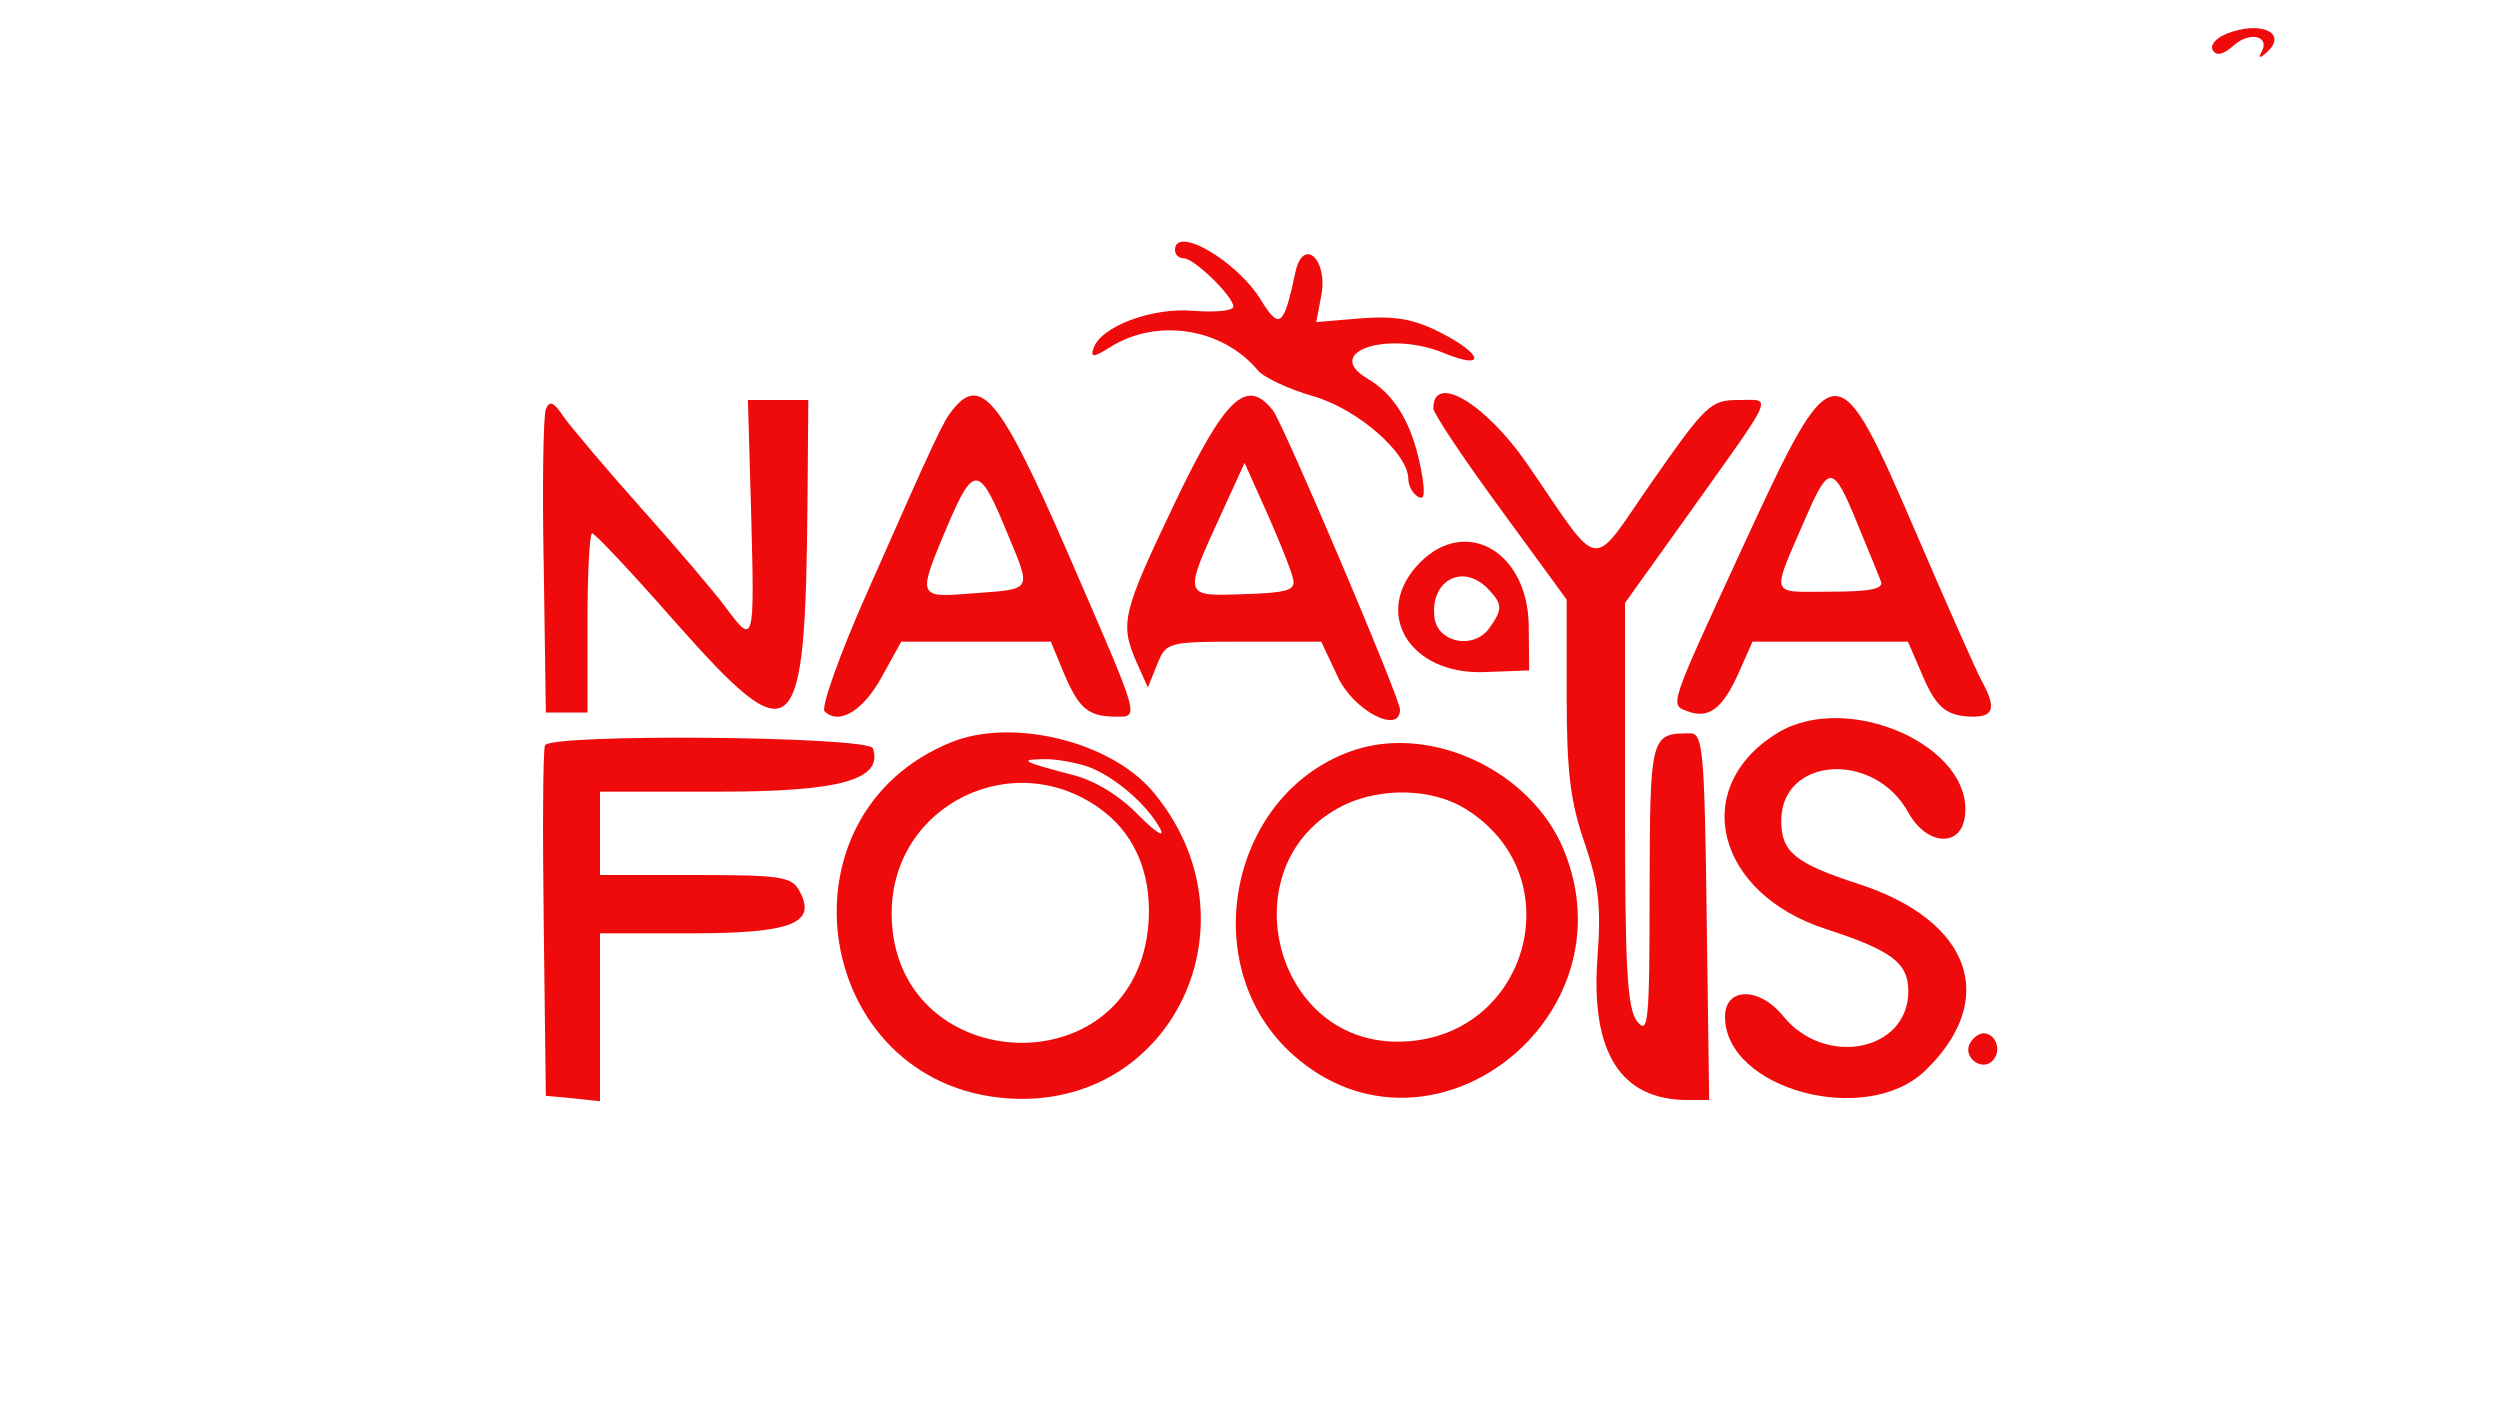 <?xml version="1.0" standalone="no"?>
<!DOCTYPE svg PUBLIC "-//W3C//DTD SVG 20010904//EN"
 "http://www.w3.org/TR/2001/REC-SVG-20010904/DTD/svg10.dtd">
<svg version="1.0" xmlns="http://www.w3.org/2000/svg"
 width="300pt" height="169pt" viewBox="0 0 300 169"
 preserveAspectRatio="xMidYMid meet">
<g transform="translate(0,169) scale(0.05,-0.05)"
fill="#ef0b0b" stroke="none">
<path d="M5344 3299 c-26 -10 -41 -28 -33 -40 9 -14 25 -10 50 12 39 35 89 22
66 -17 -8 -15 -2 -14 15 2 49 46 -18 75 -98 43z"/>
<path d="M2820 2780 c0 -11 9 -20 21 -20 25 0 119 -91 119 -116 0 -10 -43 -14
-95 -10 -100 9 -225 -38 -241 -91 -7 -21 1 -21 39 3 113 72 271 47 356 -55 14
-17 74 -45 133 -62 107 -31 228 -137 228 -199 0 -15 10 -34 23 -42 16 -10 18
8 8 63 -21 111 -62 181 -130 221 -108 64 53 116 186 60 101 -41 92 -2 -10 50
-65 33 -109 40 -191 34 l-107 -9 12 63 c17 87 -43 143 -62 57 -28 -132 -38
-140 -84 -65 -58 93 -205 178 -205 118z"/>
<path d="M1310 2398 c-6 -16 -9 -187 -5 -379 l5 -349 50 0 50 0 0 215 c0 118
5 215 11 215 7 0 96 -95 198 -211 288 -326 314 -303 319 286 l2 245 -72 0 -73
0 8 -280 c8 -304 7 -310 -61 -218 -25 34 -115 140 -200 235 -85 95 -169 195
-188 221 -25 38 -35 42 -44 20z"/>
<path d="M2286 2396 c-23 -29 -38 -60 -204 -436 -66 -148 -112 -278 -103 -287
34 -34 92 0 137 82 l47 85 180 0 179 0 31 -75 c36 -85 58 -104 122 -105 61 0
65 -16 -111 390 -162 373 -210 432 -278 346z m130 -292 c60 -145 65 -137 -81
-148 -134 -11 -134 -11 -62 160 64 150 77 149 143 -12z"/>
<path d="M2819 2172 c-126 -264 -132 -288 -91 -382 l27 -60 22 55 c22 54 24
55 208 55 l186 0 40 -85 c37 -80 149 -139 149 -78 0 28 -280 686 -305 718 -63
80 -114 32 -236 -223z m285 -184 c5 -25 -18 -31 -120 -34 -145 -5 -145 -8 -51
197 l54 118 56 -125 c30 -68 58 -138 61 -156z"/>
<path d="M3440 2400 c0 -12 72 -120 160 -240 l160 -219 0 -230 c0 -184 9 -256
43 -354 34 -100 40 -151 31 -274 -17 -228 55 -343 216 -343 l52 0 -6 440 c-5
397 -9 440 -39 440 -96 0 -97 -3 -98 -377 0 -315 -3 -349 -30 -314 -24 31 -29
128 -29 521 l0 483 156 218 c208 292 198 269 116 269 -66 0 -78 -11 -205 -193
-154 -221 -119 -226 -302 40 -100 145 -225 219 -225 133z"/>
<path d="M4183 2068 c-179 -388 -176 -379 -133 -395 50 -19 83 5 121 88 l35
79 187 0 186 0 32 -74 c35 -84 59 -105 124 -106 51 0 56 22 21 86 -13 24 -84
184 -157 354 -192 445 -196 444 -416 -32z m274 57 c26 -63 52 -126 57 -140 8
-18 -24 -25 -121 -25 -149 0 -144 -18 -56 185 53 121 63 119 120 -20z"/>
<path d="M3409 2031 c-118 -118 -29 -271 154 -264 l107 4 -1 107 c-2 177 -149
263 -260 153z m160 -62 c38 -39 38 -51 5 -97 -37 -51 -122 -35 -131 24 -12 89
65 133 126 73z"/>
<path d="M4266 1621 c-212 -130 -149 -385 117 -471 157 -51 197 -81 197 -149
0 -144 -200 -184 -301 -59 -57 70 -139 69 -139 -2 0 -174 338 -266 480 -130
178 171 111 360 -158 448 -154 50 -187 77 -187 152 0 154 223 169 305 20 44
-80 127 -85 136 -8 20 168 -282 301 -450 199z"/>
<path d="M1308 1591 c-5 -12 -6 -206 -3 -432 l5 -409 65 -6 65 -7 0 202 0 201
219 0 c241 0 302 24 260 101 -18 35 -44 39 -250 39 l-229 0 0 100 0 100 286 0
c292 0 394 29 369 104 -9 29 -776 36 -787 7z"/>
<path d="M2284 1599 c-433 -174 -332 -821 133 -855 397 -29 612 424 350 736
-101 120 -336 178 -483 119z m330 -60 c64 -25 140 -91 171 -149 11 -22 -12 -7
-53 34 -44 46 -105 83 -157 96 -122 32 -131 37 -71 38 29 1 79 -8 110 -19z
m33 -105 c83 -63 121 -165 108 -285 -44 -386 -615 -350 -615 39 0 262 297 406
507 246z"/>
<path d="M3254 1581 c-304 -98 -390 -523 -148 -735 327 -287 816 90 646 497
-78 185 -312 297 -498 238z m261 -141 c266 -162 151 -560 -161 -560 -304 0
-403 432 -130 567 90 44 212 41 291 -7z"/>
<path d="M4729 878 c-21 -33 26 -71 53 -44 23 23 9 66 -22 66 -10 0 -24 -10
-31 -22z"/>
</g>
</svg>
